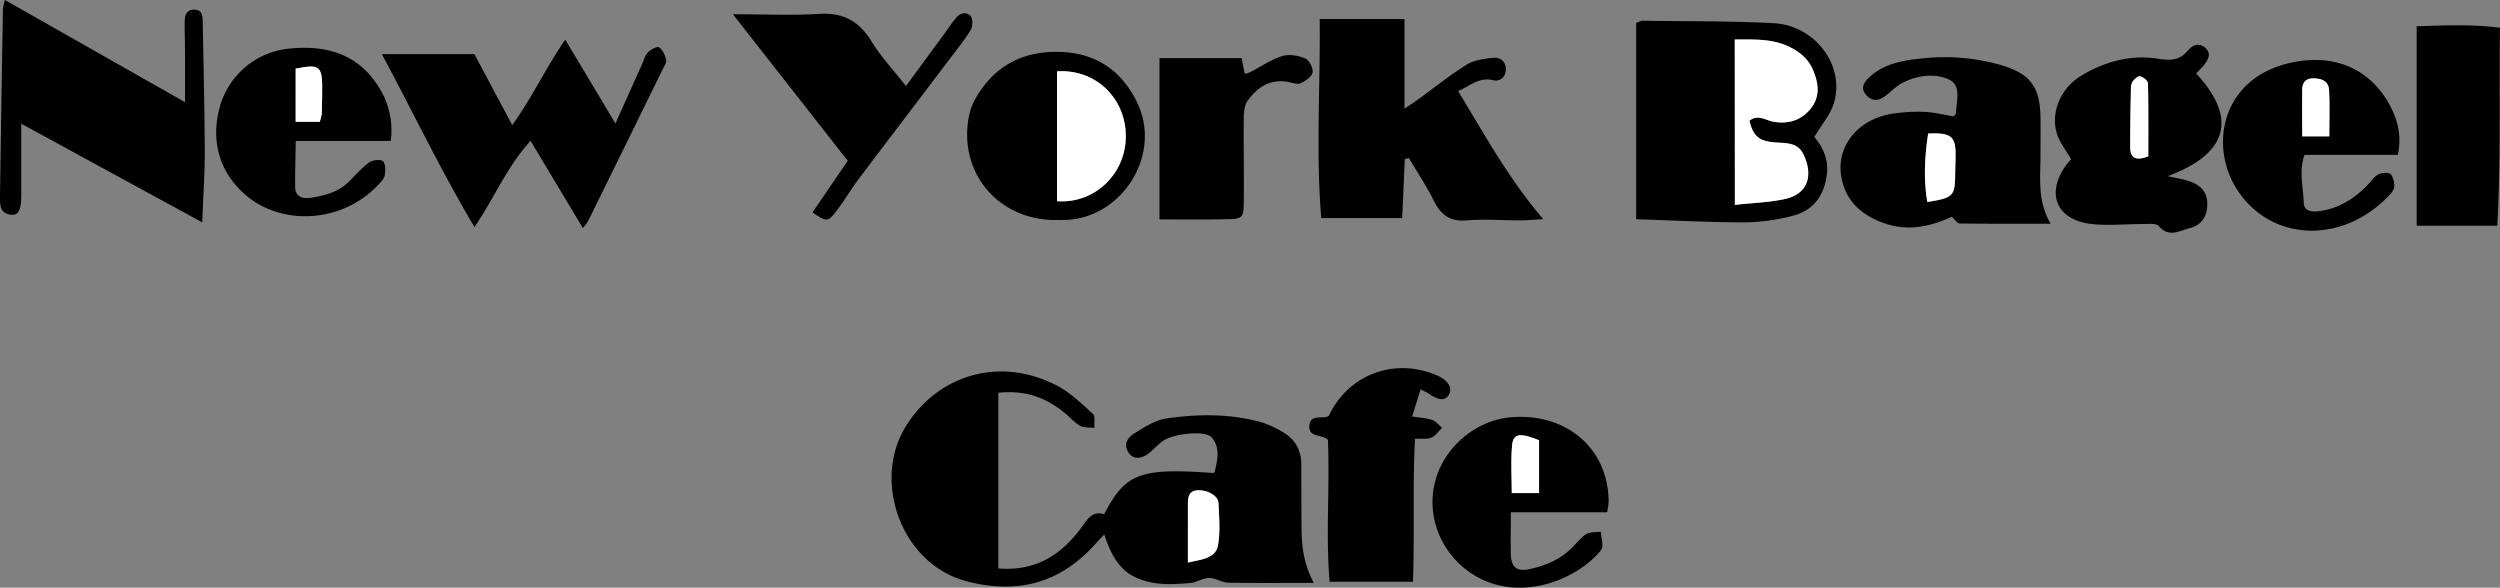 <svg xmlns="http://www.w3.org/2000/svg" viewBox="0 0 1243.02 292.2"><rect x="0" y="0" width="1243.02" height="292.2" fill="#808080" stroke="none"/><g data-name="Layer 2"><g data-name="Layer 1"><path d="M653.25 289.82c-15.2 0-28.88.16-42.55-.12-3.21-.07-6.41-2.36-9.59-2.32s-6.35 2.31-9.6 2.54c-5.91.44-12 .9-17.8-.1-13.35-2.3-19.77-8.9-24.67-24.12-1.71 1.84-3.19 3.38-4.62 5-17.38 19.22-38.29 24.88-63.51 18.39-32.46-8.35-47-48.85-31.22-75.93 14.85-25.48 45.87-36.87 75.69-21.51 6.67 3.45 12.36 9 18 14.12 1.3 1.18.57 4.6.78 7-2.4-.3-5.16 0-7.11-1.06-2.86-1.6-5.06-4.31-7.66-6.4-10.26-8.24-20-11.28-33-10.05v87.36c18.23 1.53 31.13-6.5 41.19-20.2 3-4.13 5.53-8.68 11.41-6.71 10.58-20.49 17.89-23.16 54.43-20.52.21-.27.53-.51.6-.8 1.35-5.87 2.78-12-1.65-17-3-3.4-18.43-2-24 1.76-2.47 1.66-4.47 4-6.79 5.92-4.16 3.39-8.1 3.41-10.42 0-2.71-4-.52-7.51 2.61-9.44 5-3.11 10.45-6.7 16.08-7.54 15.59-2.31 31.36-2.46 46.79 1.69a48 48 0 0 1 10.9 4.9c6.32 3.57 9.53 9.09 9.49 16.48 0 10 0 20.08.1 30.12.02 9.27.71 18.52 6.12 28.54zm-62.62-10.13c7.32-1.62 13.83-2.12 15-8.7 1.18-6.78.54-13.93.23-20.91-.16-3.54-5.29-6.4-9.91-6.32s-5.3 3-5.29 6.73c-.01 9.26-.03 18.51-.03 29.2zM698.49 79.07c-.44 9.76-.87 19.51-1.31 29.34h-40.24c-2.76-33.14-.4-65.66-.77-98.93h42.16V54c3.07-2.06 4.87-3.19 6.58-4.43 8.09-5.86 15.89-12.18 24.36-17.43 3.72-2.31 8.73-2.95 13.25-3.4 3.76-.36 6.42 2.14 6.17 6.22-.22 3.64-3.24 5.7-6.24 4.94-6.9-1.75-11.29 2.66-17.44 5.41 13.14 21.63 25 43.4 42.3 63.65-4.67.27-7.83.61-11 .62-9 0-18.09-.72-27 0-8.29.7-12.85-2.63-16.36-9.7-3.65-7.33-8.24-14.2-12.42-21.28zm-597.92 31.49l-90-49.05v35.52c0 7.61-1.48 10.28-5.36 9.71-5.54-.82-5.21-5.3-5.21-9.29Q.67 50.86 1.46 4.28a26.13 26.13 0 0 1 1-4.28L92 50.8V29.15c0-6-.18-12-.18-18 0-3.17.58-6.32 4.64-6.36 4.35 0 4.29 3.45 4.34 6.45.39 21.32.92 42.64 1 64 .04 11.28-.8 22.58-1.23 35.32zM813.52 109V11.38c1.35-.48 2.26-1.08 3.16-1.07 21.7.31 43.42.1 65.07 1.21 20.69 1.06 35.62 20.91 30.12 39.6-1.69 5.76-6.08 10.74-9.77 17 3.94 4.62 7.06 10.62 6.26 18.16-1.13 10.61-6.55 18.36-17 21a98.61 98.61 0 0 1-23.69 3.28c-17.67 0-35.32-.96-54.15-1.56zm49-89.36v82.21c9.22-1 17.6-1.17 25.55-3.09 9.73-2.34 13-10 9.65-19.37-2.31-6.41-4.93-8.12-13-8.45-9.78-.41-12.78-2.54-15-10.87 4.15-3.51 8.19-.19 12.17.47 7.65 1.28 14.06-.92 18.66-7s3.45-12.62.7-19c-2.36-5.46-6.75-9-12.06-11.44-8.27-3.92-17.13-3.46-26.64-3.46zm157.05 91.6c-16 0-30.64.07-45.26-.13-1.18 0-2.33-2-3.86-3.3-10.25 4.6-21.1 7.29-32.63 3.5S917.77 100.52 915.53 88c-2.72-15.22 8.26-28.8 25.28-31.44a82.61 82.61 0 0 1 15.94-.94c4.92.21 9.79 1.46 14.64 2.24.43-.6 1.1-1.1 1.12-1.63.25-5.87 2.73-13.65-3.22-16.54-7.13-3.46-15.79-2.3-23.24 1.43-3.21 1.6-5.78 4.45-8.71 6.65-3.43 2.58-6.78 2.72-9.68-.81s-.47-6.46 1.88-8.65c7-6.5 16.11-8.19 25-9.15a102.84 102.84 0 0 1 39.71 3c15.25 4.39 20.1 10.81 20.3 26.62.08 6 0 12 0 18.06.04 11.22-1.74 22.68 5.02 34.4zm-60.88-44.81c-1.68 11.26-2.37 22.55-.39 34 12.81-2 13.65-2.91 13.83-13.41 0-3.34.15-6.67.18-10 .09-9.2-2.31-11.18-13.62-10.59zM289.8 113.4l-26-43.4c-11.8 13-17.96 28.3-27.87 42.92-16.79-28.27-30.46-56.92-46.06-86h46l18.83 35.31c9.85-13.75 16.53-28.17 26.34-42.54L306 61.41c4.76-10.61 8.92-19.91 13.1-29.2 1-2.12 1.55-4.63 3.07-6.22 1.38-1.43 4.72-3.09 5.58-2.46 1.79 1.31 2.94 4 3.49 6.29.31 1.32-1 3.09-1.72 4.58q-18.52 37.77-37.1 75.51a32.55 32.55 0 0 1-2.62 3.49zm802.14-76.88c21.6 23.3 14.43 40.49-14.15 51.06 4.22 1 7.93 1.45 11.33 2.73 6.23 2.34 8.63 6.17 8.34 12.19-.27 5.73-3.37 9.61-8.7 10.93-5 1.24-10.36 4.93-15.4-1.05-1.22-1.44-5-1-7.55-1-8.63 0-17.36.92-25.88 0-17.46-1.94-22.91-15.2-12.6-29.31.77-1 1.63-2 2.4-3-2.44-4.22-5.45-7.94-6.88-12.19-3.52-10.5 1.48-23 12.07-29.31 11.69-7 24.57-10.53 38.27-8.34 5.77.92 10.5.85 14.45-3.91 2.38-2.87 5.5-4.33 8.7-1.63 3.44 2.89 1.57 6-.61 8.78-1.01 1.27-2.23 2.39-3.79 4.05zm-23.79 41.19c0-11.86.11-24.1-.18-36.33 0-1.25-2.33-3-3.88-3.46-.95-.26-2.78 1.35-3.67 2.52a6.86 6.86 0 0 0-.92 3.83c-.19 9.63-.39 19.27-.36 28.9.02 5.46 2.92 6.96 9.01 4.54zM706.32 193.6l-4.2 13.5c4.26.67 7.27.75 10 1.72 1.86.66 3.28 2.56 4.9 3.9-1.72 1.66-3.19 3.89-5.24 4.82s-4.57.44-8.24.65c-1.22 23.44-.15 47-1 71.06H661.1c-2-23.5.15-47.13-.85-70.55-2.83-3-10-.83-9.19-7.36.73-5.74 6.76-2.6 9.7-4.65 9.47-20.24 32.1-28.93 52.82-20.4.61.25 1.24.48 1.84.78 5 2.54 6.84 6.15 4.89 9.33-1.83 3-4.94 2.74-10.09-.76-.81-.55-1.73-.92-3.9-2.04z"/><path d="M1192.24 77h-46.41c-2.93 8.19-.64 16.13-.38 23.9.15 4.37 4.37 4.51 7.8 4.06 9.34-1.22 16.9-5.93 23.46-12.45 1.89-1.88 3.37-4.38 5.58-5.65 1.68-1 4.85-1.31 6.2-.33s1.92 4 2 6c0 1.44-1.18 3.15-2.29 4.33-24.33 25.84-61.11 22.92-77-4.4-12.64-21.74-5.73-54 27.94-61.3 20.87-4.55 38.41 2.54 48.41 19.93 4.31 7.61 6.81 15.76 4.69 25.91zm-34.09-9.18c0-8.29.25-15.59-.09-22.87-.21-4.59-3.73-5.9-7.81-5.95-3.82 0-5.48 2.22-5.53 5.67-.13 7.55 0 15.11 0 23.15zM799.07 254.69h-47.86c0 7.35-.19 14.26 0 21.15.22 6.13 3 8.44 9.07 7.16 7.91-1.65 15.32-4.69 21.23-10.54 2.38-2.35 4.43-5.2 7.19-6.92 1.89-1.18 4.76-.82 7.19-1.16.31 2.5 1 5 .77 7.46-.14 1.44-1.6 2.89-2.73 4.08-12.24 12.94-37.09 22.23-57.92 11.74-17-8.56-26.62-27.4-23-45.84 3.54-18.22 19.83-32.83 38.28-34.35 27.8-2.3 48.58 15.76 48.53 42.23a39.75 39.75 0 0 1-.75 4.99zm-33.84-9.52V218.9c-9.64-3.9-12.86-3.35-13.4 2.58-.7 7.77-.17 15.64-.17 23.69zM194.28 70.08h-47.23c-.12 7.73-.36 15.28-.3 22.83.05 5.06 3.78 6 7.69 5.44 6.94-1.07 13.75-2.79 19-8 3.33-3.26 6.41-6.89 10.14-9.61 1.67-1.22 5.66-1.67 6.82-.58 1.36 1.29 1.31 4.72.9 7-.32 1.77-2 3.43-3.36 4.86-17.61 18.66-47.15 20.49-65.31 5.35-13.47-11.22-17.76-27-13.63-43.14a39.84 39.84 0 0 1 34.7-30.06c18.17-1.86 34 2.45 44.36 18.7a39.75 39.75 0 0 1 6.22 27.21zM159 60.55a27.19 27.19 0 0 0 1-4.08c.12-4.63.24-9.26.19-13.89-.11-9.66-1.8-10.81-13.18-8.42v26.39zm291.46-17.78c7-9.52 13.1-17.83 19.19-26.14 1.78-2.42 3.44-4.93 5.3-7.28 2.13-2.7 5.25-4 7.66-1.33 1.19 1.31 1.11 5.16 0 6.92-3.1 5.12-6.95 9.79-10.57 14.58-15.12 20-30.31 39.85-45.36 59.86-4 5.32-7.31 11.17-11.44 16.37-3.69 4.64-4.63 4.42-11.26-.14 5.74-8.42 11.51-16.86 17.53-25.66l-57.1-72.87c16 0 29.55.66 43-.19 12.09-.77 19.95 3.85 26.11 14C438 28.18 444 34.55 450.46 42.77zM1243 13.79c-.41 33.34.52 65.87-1.35 98.44h-40.06V13.06c14.2-.45 27.32-1.06 41.41.73zm-718.33 95.6c-28.48-.06-48.28-23.7-42.93-51.44a30.11 30.11 0 0 1 3.5-9.32c9.24-15.92 23.22-23.28 41.59-22.82s31.17 9.55 38.75 25.56c12.14 25.63-7.54 57-35.89 58-1.69.07-3.34.02-5.02.02zm.89-9.35c18.23 1.39 33.78-13 34.18-31.51.41-19.28-14.64-34.31-34.18-33.06zm50.95 9.05V28.91h40.83c.52 2.57 1 5.08 1.59 7.86a17.6 17.6 0 0 0 2.6-.86c5.29-2.71 10.32-6.21 15.9-8 3.45-1.09 8.05-.32 11.51 1.12 2 .82 4.06 4.84 3.69 7s-3.54 4.21-5.94 5.36c-1.51.72-3.89-.17-5.83-.56-9.13-1.86-15.63 2.44-20.57 9.33-1.54 2.14-1.84 5.52-1.87 8.35-.13 14 .15 28.08 0 42.12-.09 7.52-.82 8.22-8 8.35-10.94.25-21.93.11-33.91.11z"/><path d="M590.63 279.69v-29.2c0-3.69.68-6.66 5.29-6.73s9.75 2.78 9.91 6.32c.31 7 .95 14.13-.23 20.91-1.14 6.58-7.6 7.08-14.97 8.7zM862.55 19.64c9.51 0 18.37-.46 26.75 3.48 5.31 2.49 9.7 6 12.06 11.44 2.75 6.38 3.83 13-.7 19s-11 8.26-18.66 7c-4-.66-8-4-12.17-.47 2.19 8.33 5.19 10.46 15 10.87 8 .33 10.64 2 13 8.45 3.37 9.35.08 17-9.65 19.37-8 1.92-16.33 2-25.55 3.09zm96.14 46.79C970 65.84 972.4 67.82 972.31 77c0 3.34-.13 6.67-.18 10-.18 10.5-1 11.37-13.83 13.41-1.98-11.41-1.3-22.72.39-33.98zm109.46 11.28c-6.09 2.42-9 .92-9-4.54 0-9.63.17-19.27.36-28.9a6.86 6.86 0 0 1 .92-3.83c.89-1.17 2.72-2.78 3.67-2.52 1.55.43 3.85 2.21 3.88 3.46.28 12.23.17 24.47.17 36.33zm90-9.94h-13.47c0-8-.09-15.6 0-23.15 0-3.45 1.71-5.71 5.53-5.67 4.08 0 7.6 1.36 7.81 5.95.38 7.28.13 14.58.13 22.87zm-392.92 177.4h-13.57c0-8-.53-15.92.17-23.69.54-5.93 3.76-6.48 13.4-2.58v26.27zM159 60.55h-12V34.16c11.38-2.39 13.07-1.24 13.18 8.42 0 4.63-.07 9.26-.19 13.89a27.19 27.19 0 0 1-.99 4.08zM525.56 100V35.47c19.54-1.25 34.59 13.78 34.18 33.06-.4 18.47-15.95 32.9-34.18 31.47z" fill="#fff"/></g></g></svg>